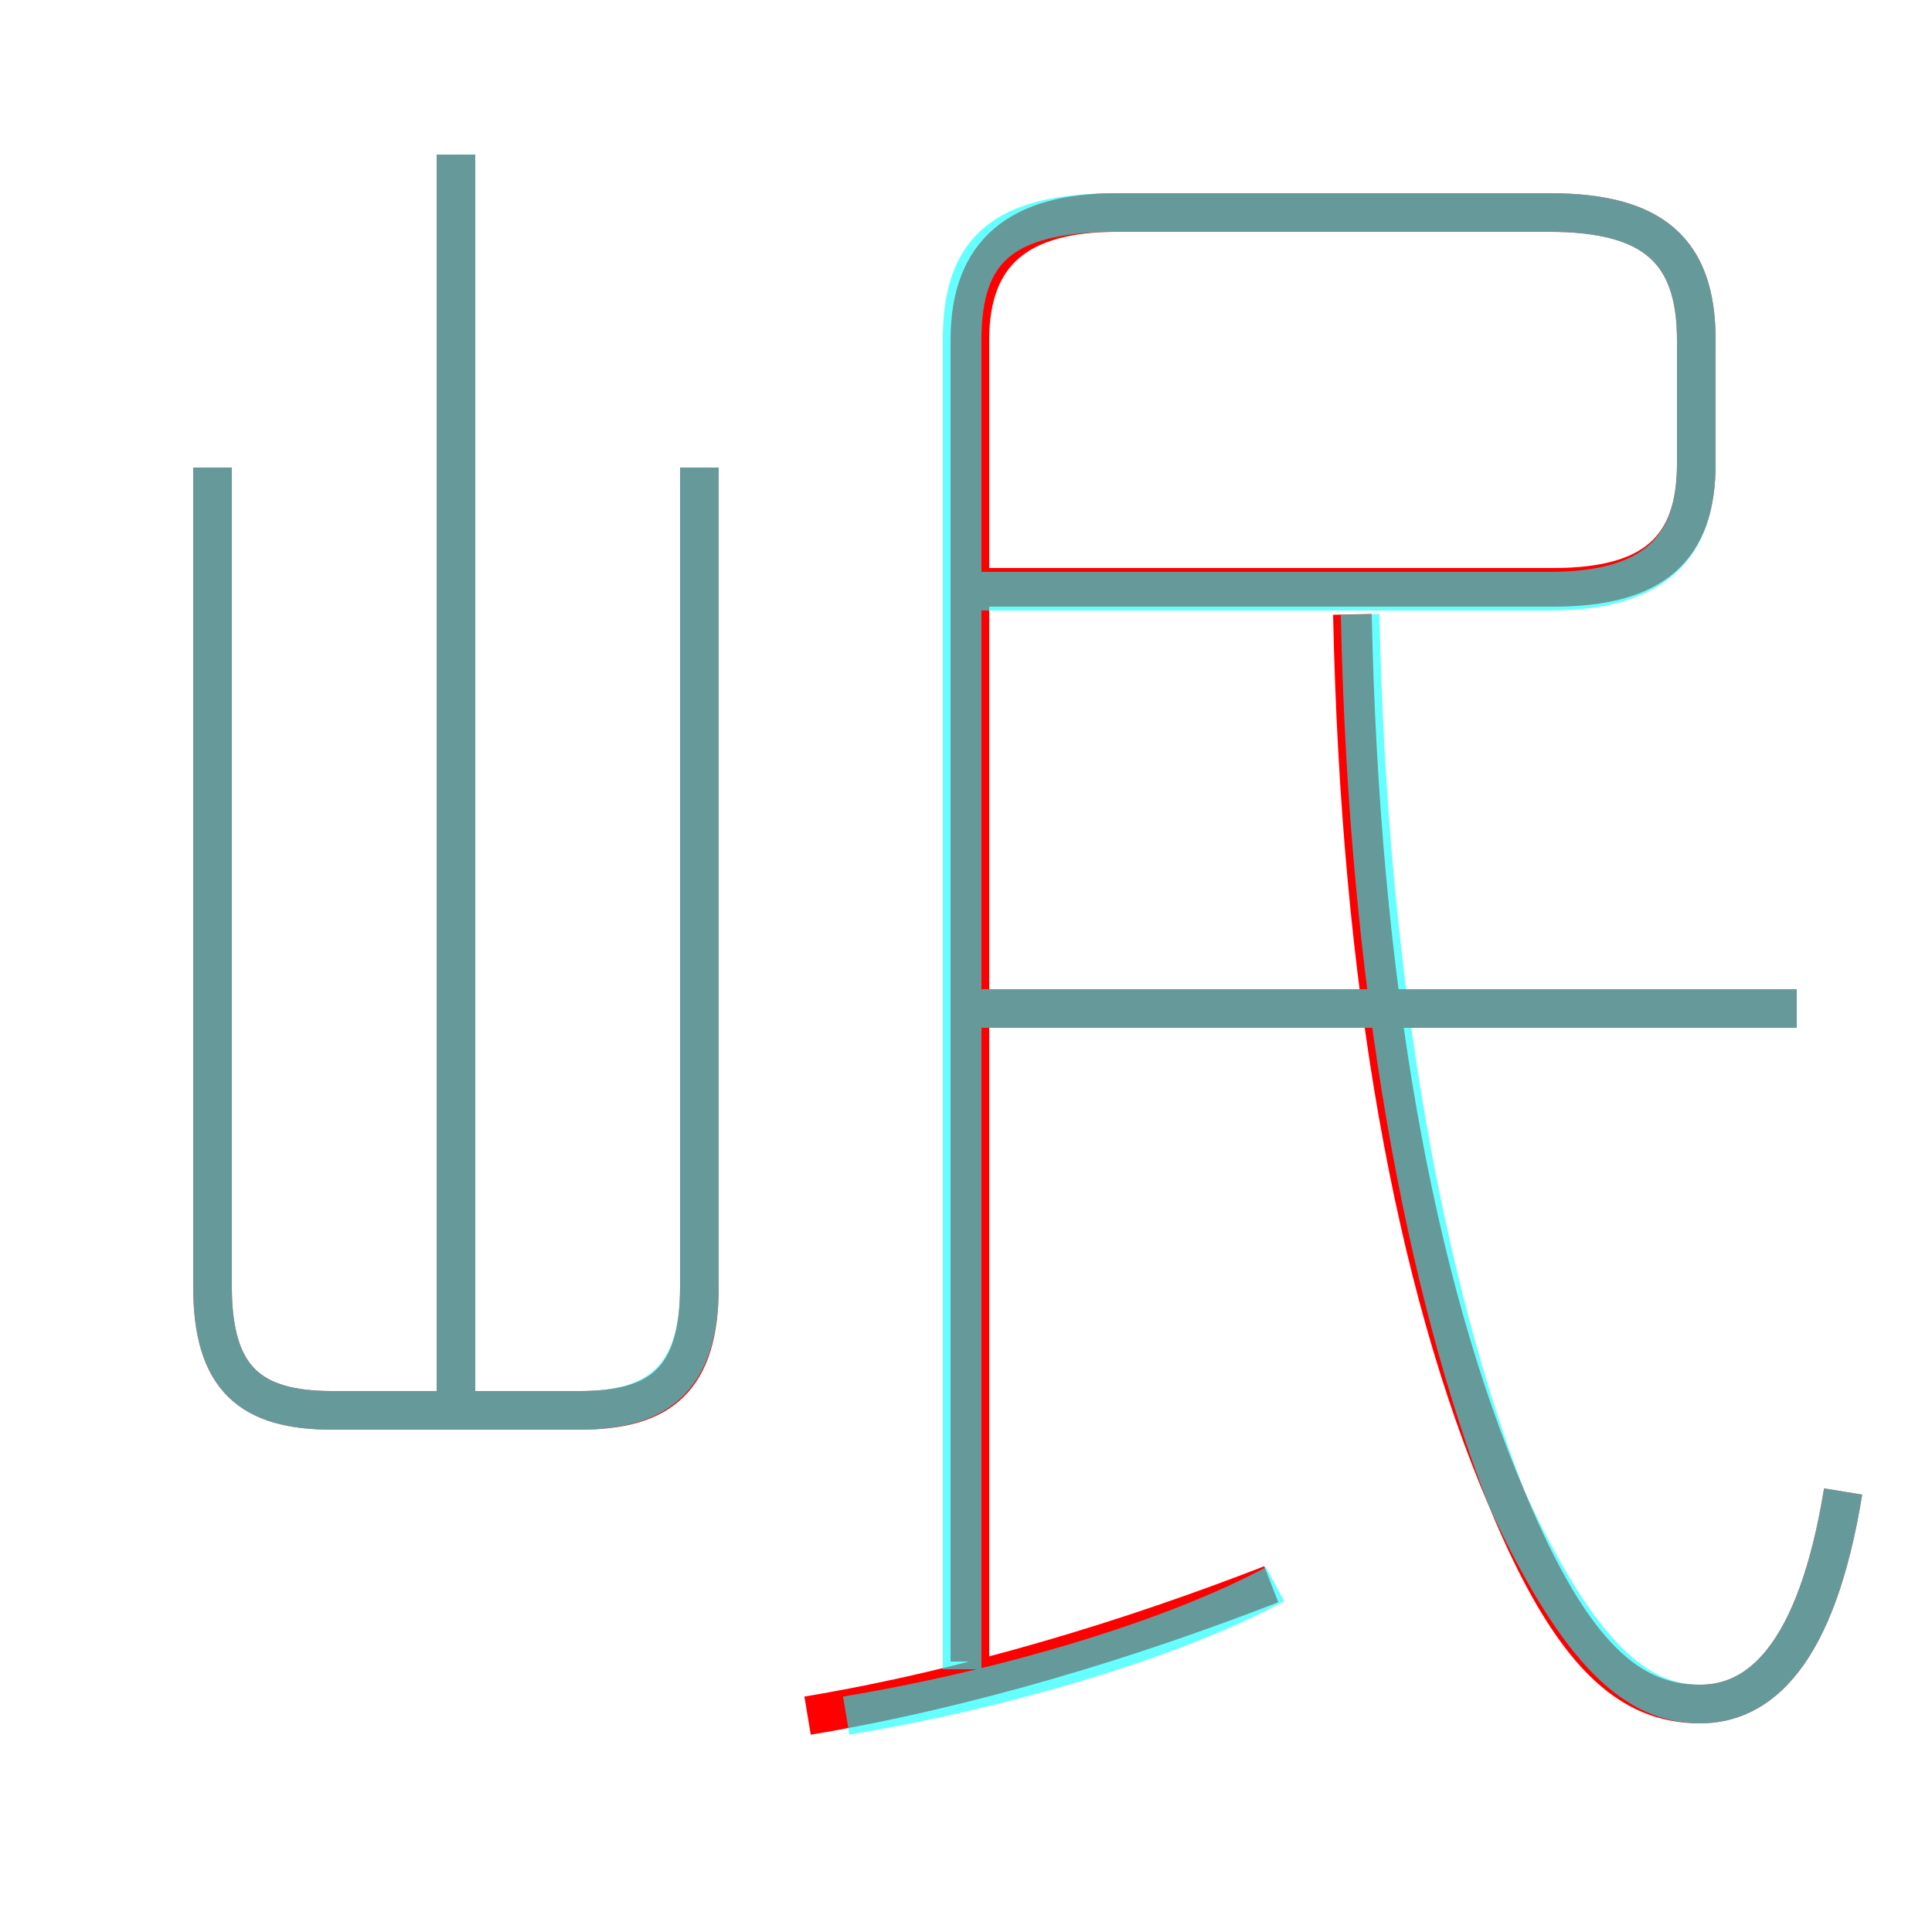 <?xml version='1.0' encoding='utf8'?>
<svg viewBox="0.0 -6.0 50.0 50.0" version="1.1" xmlns="http://www.w3.org/2000/svg">
<rect x="0.0" y="-6.0" width="50.0" height="50.0" fill="#333333" stroke="none"/>
<rect x="-1000" y="-1000" width="2000" height="2000" stroke="white" fill="white"/>
<g style="fill:none;stroke:rgba(255, 0, 0, 1);  stroke-width:1"><path d="M 25.1 -1.0 L 25.1 -35.2 C 25.1 -37.5 26.4 -38.5 28.9 -38.5 L 40.1 -38.5 C 42.8 -38.5 43.9 -37.5 43.9 -35.2 L 43.9 -32.0 C 43.9 -29.8 42.8 -28.8 40.2 -28.8 L 25.6 -28.8 M 20.9 0.4 C 25.1 -0.3 29.3 -1.6 32.9 -3.0 M 5.5 -31.9 L 5.5 -10.7 C 5.5 -8.3 6.5 -7.5 8.6 -7.5 L 15.0 -7.5 C 17.1 -7.5 18.1 -8.3 18.1 -10.7 L 18.1 -31.9 M 11.8 -7.2 L 11.8 -40.0 M 47.7 -5.4 C 47.0 -1.1 45.5 0.1 44.0 0.1 C 42.2 0.1 40.7 -1.1 39.0 -5.2 C 36.6 -10.8 35.2 -18.6 35.0 -28.1 M 46.5 -17.9 L 25.0 -17.9" transform="translate(0.0 38.0)" />
</g>
<g style="fill:none;stroke:rgba(0, 255, 255, 0.6);  stroke-width:1">
<path d="M 24.9 -17.9 L 46.5 -17.9 M 5.5 -31.9 L 5.5 -10.7 C 5.5 -8.3 6.5 -7.5 8.6 -7.5 L 15.0 -7.5 C 17.0 -7.5 18.1 -8.3 18.1 -10.7 L 18.1 -31.9 M 21.9 0.4 C 26.1 -0.3 30.4 -1.6 33.0 -3.0 M 11.8 -7.2 L 11.8 -40.0 M 47.7 -5.4 C 47.0 -1.1 45.5 0.1 44.0 0.1 C 42.4 0.1 40.9 -1.1 39.0 -5.2 C 36.9 -10.6 35.4 -18.4 35.2 -28.1 M 24.9 -0.8 L 24.9 -35.2 C 24.9 -37.5 25.9 -38.5 28.9 -38.5 L 40.1 -38.5 C 42.8 -38.5 43.9 -37.5 43.9 -35.2 L 43.9 -32.0 C 43.9 -29.8 42.8 -28.7 40.1 -28.7 L 24.9 -28.7" transform="translate(0.0 38.0)" />
</g>
</svg>